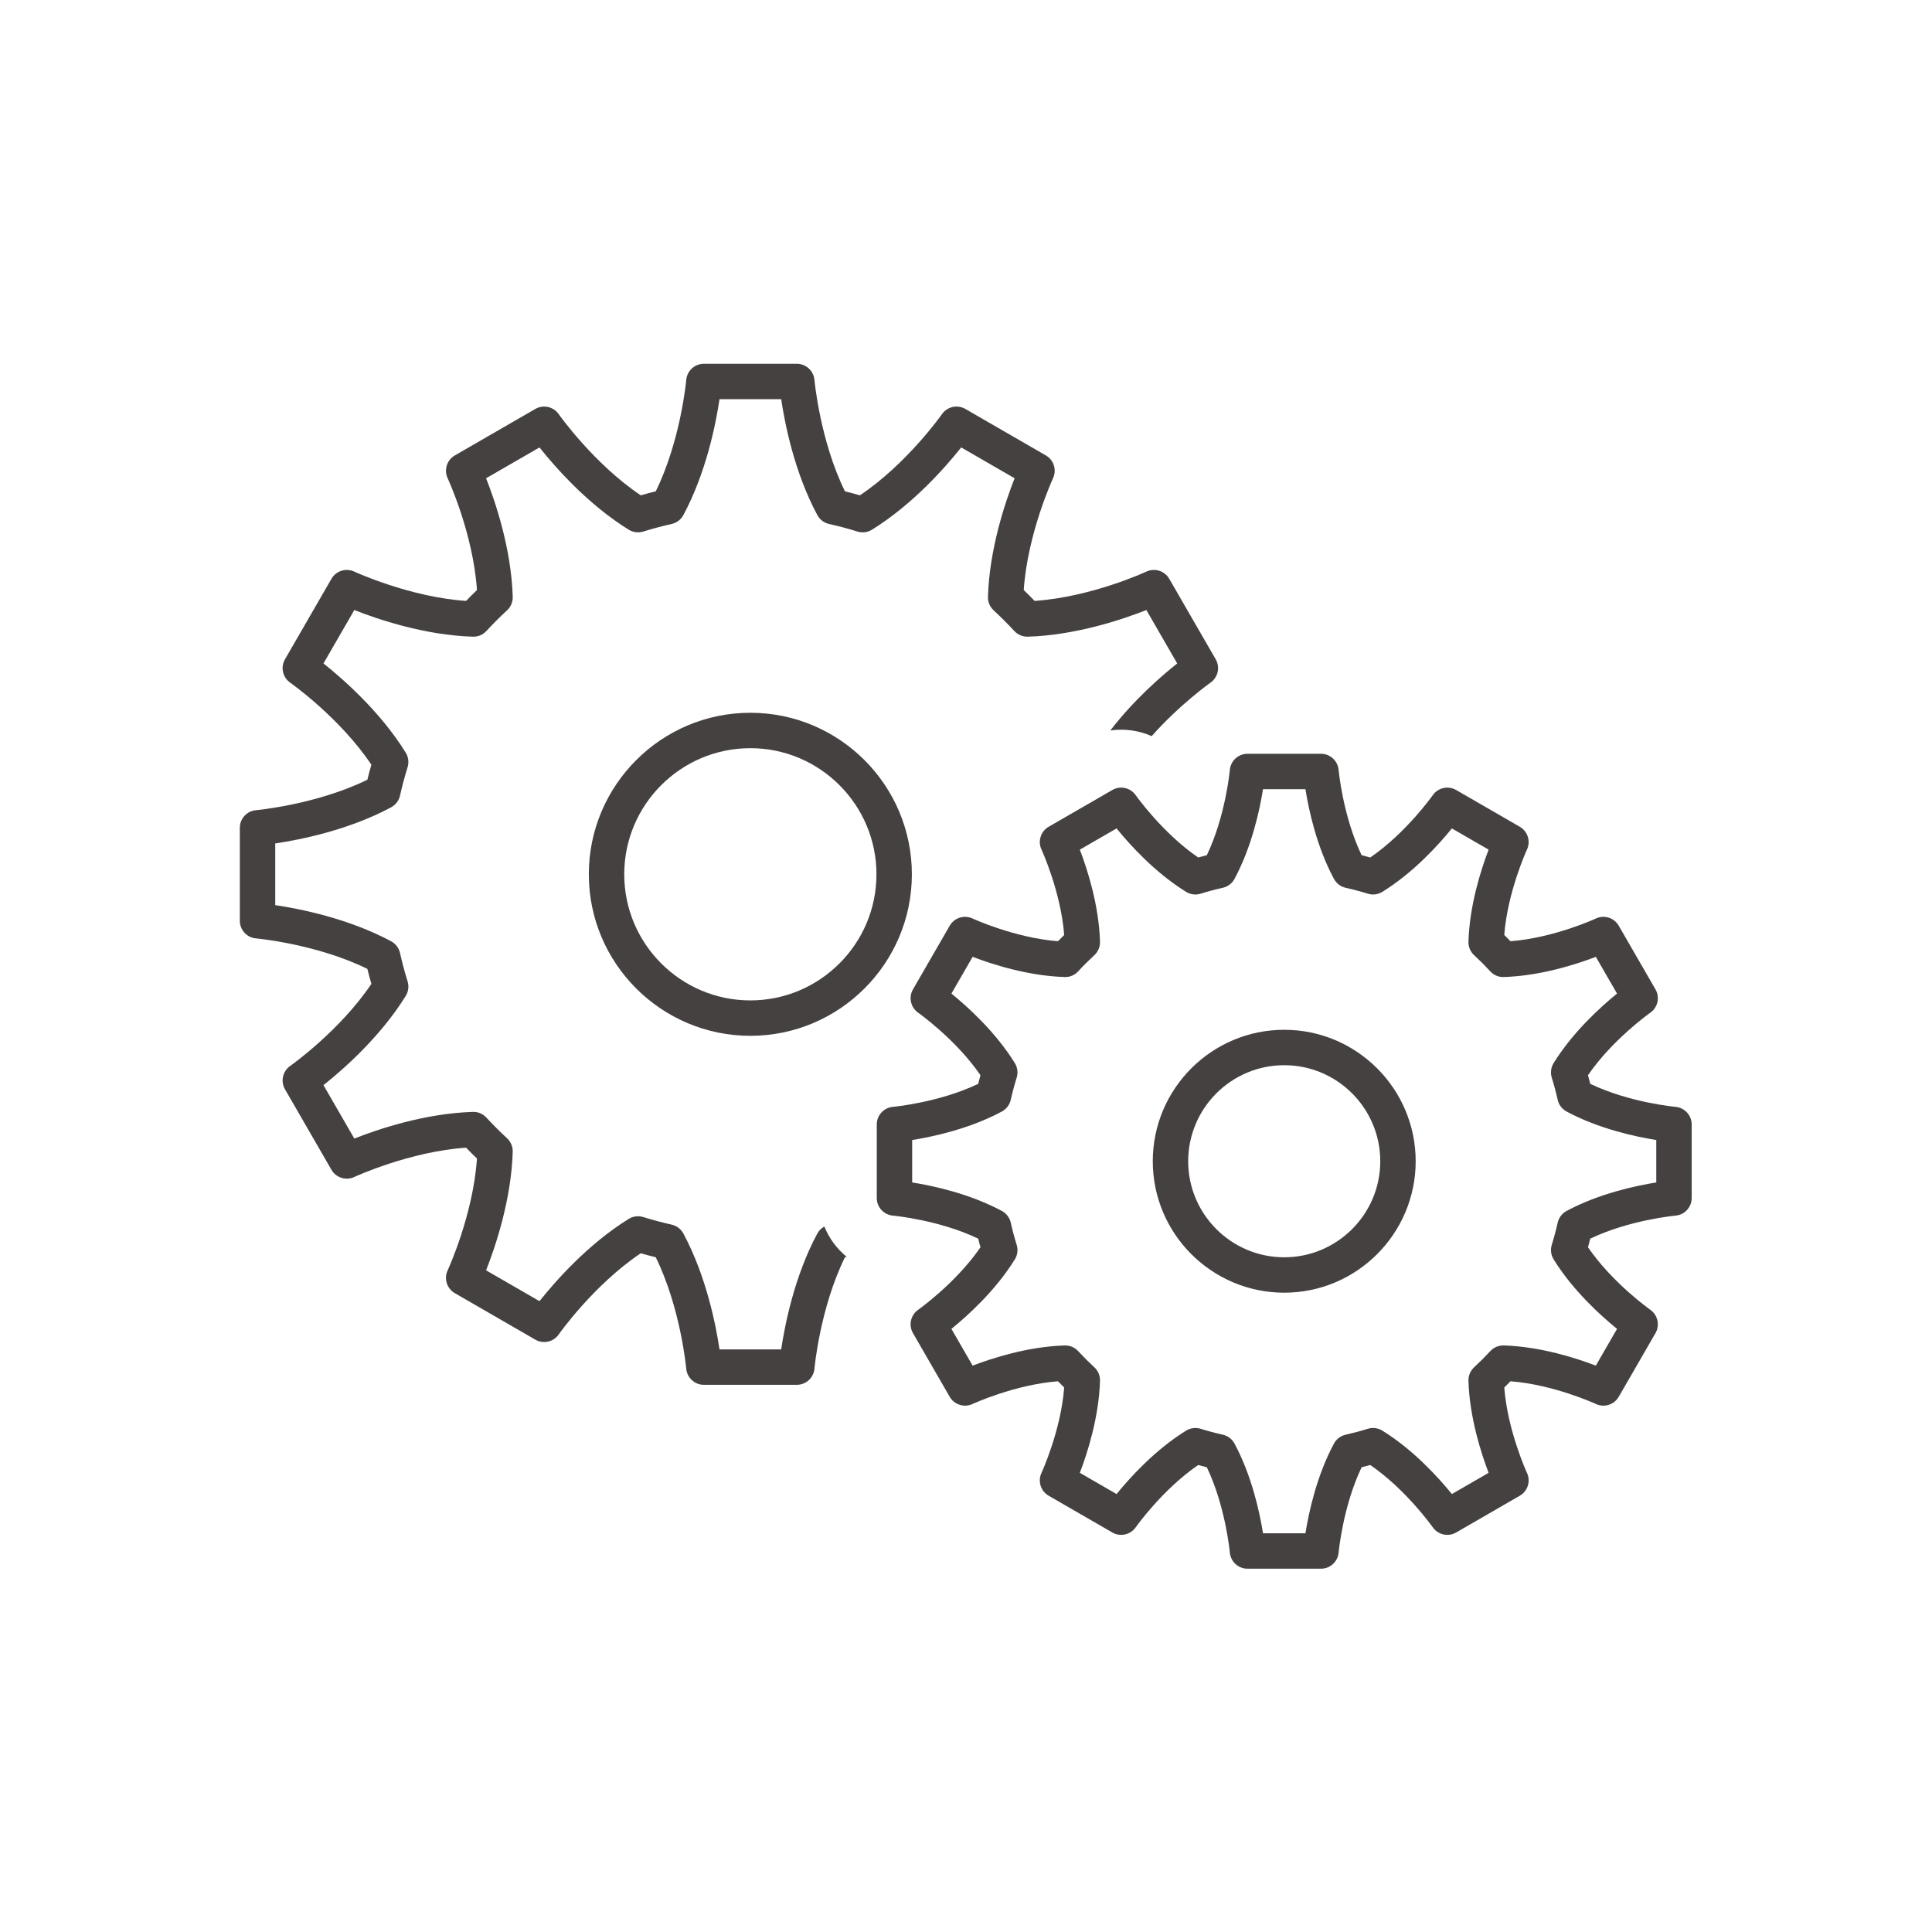 <?xml version="1.0" encoding="UTF-8" standalone="no"?>
<!-- Created with Inkscape (http://www.inkscape.org/) -->

<svg
   version="1.1"
   id="svg2"
   width="400"
   height="400"
   viewBox="0 0 400 400"
   sodipodi:docname="3740.ai"
   xmlns:inkscape="http://www.inkscape.org/namespaces/inkscape"
   xmlns:sodipodi="http://sodipodi.sourceforge.net/DTD/sodipodi-0.dtd"
   xmlns="http://www.w3.org/2000/svg"
   xmlns:svg="http://www.w3.org/2000/svg">
  <defs
     id="defs6">
    <clipPath
       clipPathUnits="userSpaceOnUse"
       id="clipPath16">
      <path
         d="M 0,300 H 300 V 0 H 0 Z"
         id="path14" />
    </clipPath>
  </defs>
  <sodipodi:namedview
     id="namedview4"
     pagecolor="#ffffff"
     bordercolor="#000000"
     borderopacity="0.25"
     inkscape:showpageshadow="2"
     inkscape:pageopacity="0.0"
     inkscape:pagecheckerboard="0"
     inkscape:deskcolor="#d1d1d1" />
  <g
     id="g8"
     inkscape:groupmode="layer"
     inkscape:label="3740"
     transform="matrix(1.333,0,0,-1.333,0,400)">
    <g
       id="g10">
      <g
         id="g12"
         clip-path="url(#clipPath16)">
        <g
           id="g18"
           transform="translate(128.038,109.576)">
          <path
             d="m 0,0 c -0.455,-0.253 -0.84,-0.621 -1.091,-1.089 -3.546,-6.598 -5.043,-14.157 -5.615,-17.999 h -9.579 c -0.571,3.842 -2.069,11.401 -5.614,17.999 -0.378,0.703 -1.042,1.207 -1.821,1.382 -1.509,0.338 -2.989,0.732 -4.402,1.174 -0.762,0.238 -1.589,0.134 -2.267,-0.287 -6.366,-3.943 -11.44,-9.736 -13.855,-12.776 l -8.296,4.79 c 1.428,3.616 3.913,10.918 4.138,18.411 0.025,0.796 -0.298,1.564 -0.883,2.104 -1.11,1.024 -2.188,2.103 -3.205,3.205 -0.54,0.586 -1.307,0.919 -2.104,0.885 -7.494,-0.226 -14.797,-2.711 -18.413,-4.138 l -4.789,8.296 c 3.04,2.415 8.834,7.487 12.775,13.855 0.42,0.677 0.525,1.504 0.288,2.266 -0.443,1.42 -0.838,2.901 -1.174,4.401 -0.174,0.779 -0.678,1.444 -1.382,1.822 -6.598,3.545 -14.157,5.043 -17.999,5.614 v 9.58 c 3.842,0.571 11.401,2.068 17.999,5.614 0.704,0.378 1.208,1.042 1.382,1.822 0.336,1.5 0.731,2.981 1.174,4.401 0.237,0.762 0.132,1.588 -0.288,2.267 -3.941,6.366 -9.735,11.439 -12.775,13.854 l 4.789,8.296 c 3.616,-1.427 10.919,-3.912 18.412,-4.138 0.813,-0.027 1.565,0.299 2.105,0.884 1.017,1.103 2.095,2.182 3.205,3.205 0.585,0.541 0.908,1.308 0.883,2.104 -0.225,7.493 -2.71,14.797 -4.138,18.412 l 8.296,4.789 c 2.415,-3.04 7.489,-8.833 13.855,-12.775 0.678,-0.42 1.504,-0.525 2.266,-0.288 1.421,0.443 2.902,0.838 4.402,1.174 0.779,0.175 1.444,0.679 1.822,1.383 3.545,6.598 5.043,14.156 5.614,17.998 h 9.579 c 0.572,-3.842 2.069,-11.4 5.615,-17.998 0.378,-0.704 1.042,-1.208 1.821,-1.383 1.502,-0.336 2.983,-0.731 4.402,-1.173 0.762,-0.239 1.588,-0.134 2.266,0.287 6.367,3.942 11.44,9.735 13.855,12.775 l 8.295,-4.789 C 28.122,112.6 25.636,105.297 25.411,97.804 25.387,97.008 25.709,96.24 26.294,95.7 c 1.107,-1.021 2.185,-2.099 3.206,-3.205 0.541,-0.585 1.315,-0.91 2.104,-0.884 7.493,0.226 14.796,2.711 18.411,4.138 l 4.79,-8.296 c -2.469,-1.961 -6.752,-5.674 -10.386,-10.409 2.19,0.316 4.415,0.004 6.42,-0.877 4.384,4.937 9.076,8.261 9.138,8.305 1.168,0.818 1.519,2.394 0.806,3.628 l -7.218,12.502 c -0.714,1.235 -2.252,1.72 -3.547,1.116 -0.089,-0.042 -8.563,-3.963 -17.365,-4.55 -0.55,0.572 -1.113,1.135 -1.686,1.685 0.588,8.772 4.509,17.278 4.551,17.367 0.602,1.292 0.117,2.832 -1.117,3.545 L 21.9,126.982 c -1.234,0.714 -2.811,0.364 -3.629,-0.806 -0.056,-0.08 -5.425,-7.7 -12.745,-12.61 -0.766,0.22 -1.544,0.428 -2.33,0.621 -3.87,7.886 -4.726,17.201 -4.734,17.298 -0.125,1.421 -1.314,2.512 -2.74,2.512 h -14.435 c -1.427,0 -2.617,-1.092 -2.74,-2.514 -0.008,-0.097 -0.848,-9.383 -4.734,-17.296 -0.785,-0.193 -1.563,-0.401 -2.33,-0.621 -7.294,4.895 -12.69,12.531 -12.746,12.611 -0.818,1.168 -2.394,1.517 -3.628,0.806 l -12.501,-7.218 c -1.236,-0.713 -1.721,-2.254 -1.116,-3.546 0.041,-0.089 3.962,-8.563 4.55,-17.365 -0.573,-0.552 -1.136,-1.115 -1.686,-1.686 -8.772,0.588 -17.278,4.509 -17.367,4.55 -1.292,0.603 -2.832,0.119 -3.545,-1.116 l -7.217,-12.501 c -0.714,-1.236 -0.363,-2.812 0.807,-3.63 0.079,-0.055 7.699,-5.425 12.61,-12.745 -0.221,-0.766 -0.428,-1.544 -0.621,-2.33 -7.887,-3.87 -17.202,-4.726 -17.299,-4.734 -1.42,-0.124 -2.512,-1.314 -2.512,-2.74 V 47.487 c 0,-1.427 1.092,-2.617 2.514,-2.739 0.097,-0.009 9.384,-0.85 17.297,-4.735 0.193,-0.785 0.4,-1.563 0.621,-2.329 -4.896,-7.293 -12.532,-12.69 -12.612,-12.746 -1.167,-0.818 -1.518,-2.394 -0.805,-3.628 l 7.217,-12.501 c 0.713,-1.235 2.254,-1.721 3.545,-1.118 0.089,0.042 8.595,3.963 17.367,4.551 0.55,-0.571 1.113,-1.135 1.686,-1.685 -0.588,-8.772 -4.51,-17.279 -4.551,-17.368 -0.602,-1.292 -0.117,-2.832 1.117,-3.544 l 12.501,-7.218 c 1.235,-0.713 2.812,-0.364 3.629,0.806 0.056,0.08 5.425,7.7 12.745,12.611 0.765,-0.22 1.543,-0.428 2.33,-0.621 3.87,-7.887 4.726,-17.202 4.734,-17.299 0.125,-1.42 1.314,-2.512 2.74,-2.512 h 14.435 c 1.427,0 2.617,1.092 2.74,2.514 0.008,0.096 0.849,9.384 4.734,17.297 0.092,0.022 0.179,0.048 0.271,0.072 C 1.941,-3.464 0.746,-1.847 0,0"
             style="fill:#454140;fill-opacity:1;fill-rule:nonzero;stroke:none"
             id="path20" />
        </g>
        <g
           id="g22"
           transform="translate(260,114.005)">
          <path
             d="m 0,0 h 0.01 z m -63.831,-52.078 h 6.59 c 0.51,3.202 1.729,8.911 4.427,13.932 0.378,0.704 1.043,1.208 1.823,1.382 1.165,0.261 2.321,0.569 3.434,0.916 0.762,0.236 1.588,0.132 2.266,-0.288 4.845,-2.999 8.752,-7.331 10.794,-9.848 l 5.708,3.296 c -1.161,3.03 -2.961,8.59 -3.134,14.292 -0.023,0.797 0.299,1.565 0.886,2.106 0.862,0.795 1.704,1.637 2.499,2.499 0.54,0.587 1.313,0.914 2.105,0.886 5.703,-0.173 11.263,-1.973 14.293,-3.134 l 3.296,5.708 c -2.517,2.042 -6.849,5.949 -9.848,10.794 -0.42,0.678 -0.525,1.504 -0.288,2.266 0.346,1.111 0.654,2.266 0.916,3.434 0.173,0.779 0.678,1.445 1.381,1.823 5.022,2.698 10.731,3.917 13.933,4.427 v 6.59 c -3.202,0.51 -8.911,1.729 -13.933,4.427 -0.703,0.378 -1.208,1.044 -1.381,1.823 -0.262,1.168 -0.57,2.323 -0.916,3.434 -0.237,0.762 -0.132,1.588 0.288,2.266 2.999,4.845 7.331,8.752 9.848,10.794 l -3.296,5.708 c -3.03,-1.161 -8.59,-2.962 -14.293,-3.134 -0.821,-0.033 -1.565,0.299 -2.105,0.886 -0.794,0.862 -1.636,1.703 -2.5,2.501 -0.586,0.54 -0.908,1.308 -0.885,2.104 0.173,5.702 1.973,11.262 3.134,14.292 l -5.708,3.296 c -2.041,-2.518 -5.949,-6.849 -10.793,-9.849 -0.68,-0.42 -1.507,-0.526 -2.268,-0.287 -1.111,0.347 -2.266,0.655 -3.433,0.915 -0.78,0.175 -1.446,0.679 -1.823,1.383 -2.698,5.021 -3.917,10.73 -4.427,13.932 h -6.59 c -0.51,-3.202 -1.73,-8.911 -4.427,-13.932 -0.378,-0.704 -1.044,-1.208 -1.823,-1.382 -1.169,-0.262 -2.324,-0.57 -3.434,-0.916 -0.76,-0.239 -1.587,-0.134 -2.267,0.287 -4.844,2.999 -8.751,7.331 -10.793,9.849 l -5.707,-3.296 c 1.16,-3.03 2.96,-8.59 3.133,-14.292 0.023,-0.796 -0.299,-1.564 -0.885,-2.104 -0.864,-0.798 -1.706,-1.639 -2.5,-2.501 -0.54,-0.587 -1.282,-0.92 -2.106,-0.886 -5.702,0.172 -11.262,1.973 -14.293,3.134 l -3.295,-5.708 c 2.518,-2.042 6.849,-5.949 9.849,-10.793 0.42,-0.679 0.525,-1.507 0.287,-2.268 -0.346,-1.108 -0.654,-2.262 -0.916,-3.433 -0.174,-0.779 -0.679,-1.445 -1.382,-1.823 -5.021,-2.698 -10.73,-3.917 -13.932,-4.427 v -6.59 c 3.202,-0.51 8.911,-1.729 13.932,-4.427 0.703,-0.378 1.208,-1.044 1.382,-1.823 0.262,-1.171 0.57,-2.325 0.916,-3.433 0.238,-0.761 0.133,-1.589 -0.287,-2.268 -3,-4.844 -7.331,-8.752 -9.849,-10.793 l 3.295,-5.708 c 3.031,1.161 8.591,2.961 14.293,3.134 0.794,0.029 1.566,-0.299 2.106,-0.886 0.795,-0.862 1.637,-1.704 2.499,-2.499 0.587,-0.541 0.909,-1.309 0.886,-2.106 -0.173,-5.702 -1.973,-11.262 -3.133,-14.292 l 5.707,-3.296 c 2.042,2.517 5.949,6.849 10.794,9.848 0.678,0.42 1.506,0.524 2.265,0.288 1.112,-0.346 2.267,-0.654 3.435,-0.916 0.779,-0.174 1.445,-0.678 1.823,-1.382 2.697,-5.021 3.917,-10.73 4.427,-13.932 m 9.003,-5.5 h -11.416 c -1.427,0 -2.617,1.092 -2.74,2.514 -0.006,0.072 -0.66,7.154 -3.572,13.236 -0.45,0.113 -0.898,0.232 -1.341,0.357 -5.561,-3.811 -9.666,-9.616 -9.71,-9.677 -0.819,-1.168 -2.396,-1.519 -3.628,-0.806 l -9.887,5.709 c -1.236,0.714 -1.721,2.254 -1.116,3.547 0.031,0.066 3.009,6.534 3.526,13.262 -0.327,0.319 -0.649,0.641 -0.968,0.968 -6.727,-0.516 -13.197,-3.496 -13.265,-3.528 -1.292,-0.6 -2.831,-0.116 -3.545,1.117 l -5.708,9.888 c -0.713,1.236 -0.363,2.812 0.807,3.63 0.06,0.042 5.865,4.146 9.676,9.708 -0.125,0.443 -0.244,0.89 -0.357,1.341 -6.082,2.913 -13.164,3.566 -13.239,3.573 -1.42,0.125 -2.511,1.314 -2.511,2.739 v 11.416 c 0,1.427 1.092,2.617 2.513,2.74 0.073,0.006 7.155,0.659 13.237,3.572 0.113,0.451 0.232,0.898 0.357,1.341 -3.811,5.562 -9.616,9.667 -9.678,9.71 -1.167,0.819 -1.517,2.394 -0.804,3.628 l 5.708,9.887 c 0.713,1.237 2.254,1.721 3.547,1.116 0.066,-0.031 6.535,-3.01 13.262,-3.526 0.319,0.326 0.641,0.649 0.968,0.967 -0.517,6.729 -3.495,13.198 -3.527,13.266 -0.602,1.292 -0.117,2.832 1.117,3.544 l 9.887,5.708 c 1.237,0.714 2.812,0.363 3.63,-0.806 0.042,-0.061 4.146,-5.865 9.708,-9.676 0.443,0.125 0.89,0.244 1.341,0.357 2.912,6.082 3.566,13.164 3.573,13.239 0.125,1.42 1.314,2.511 2.739,2.511 h 11.416 c 1.427,0 2.617,-1.091 2.74,-2.513 0.006,-0.073 0.66,-7.154 3.571,-13.236 0.452,-0.114 0.899,-0.233 1.342,-0.358 5.587,3.825 9.665,9.614 9.708,9.676 0.819,1.17 2.394,1.52 3.63,0.807 l 9.888,-5.708 c 1.236,-0.714 1.72,-2.255 1.116,-3.547 -0.031,-0.067 -3.011,-6.536 -3.527,-13.264 0.327,-0.318 0.649,-0.641 0.967,-0.967 6.757,0.515 13.195,3.494 13.263,3.526 1.296,0.607 2.832,0.12 3.547,-1.116 l 5.709,-9.887 c 0.713,-1.236 0.363,-2.812 -0.808,-3.63 -0.059,-0.042 -5.864,-4.147 -9.675,-9.708 0.125,-0.443 0.244,-0.891 0.357,-1.341 C -6.918,14.815 0.164,14.162 0.239,14.155 1.658,14.03 2.75,12.841 2.75,11.416 V 0 C 2.75,-1.427 1.659,-2.616 0.238,-2.739 0.122,-2.75 -6.936,-3.408 -13,-6.312 c -0.113,-0.45 -0.232,-0.898 -0.357,-1.341 3.811,-5.561 9.616,-9.666 9.677,-9.71 1.167,-0.819 1.518,-2.394 0.806,-3.628 l -5.709,-9.888 c -0.715,-1.235 -2.252,-1.722 -3.547,-1.116 -0.066,0.031 -6.535,3.011 -13.263,3.527 -0.318,-0.327 -0.64,-0.649 -0.967,-0.968 0.516,-6.727 3.496,-13.196 3.528,-13.264 0.602,-1.292 0.117,-2.832 -1.117,-3.545 l -9.888,-5.709 c -1.236,-0.713 -2.811,-0.362 -3.63,0.808 -0.042,0.059 -4.147,5.864 -9.708,9.675 -0.444,-0.125 -0.891,-0.244 -1.342,-0.357 -2.912,-6.082 -3.565,-13.164 -3.572,-13.239 -0.125,-1.419 -1.314,-2.511 -2.739,-2.511"
             style="fill:#454140;fill-opacity:1;fill-rule:nonzero;stroke:none"
             id="path24" />
        </g>
        <g
           id="g26"
           transform="translate(199.464,134.63)">
          <path
             d="m 0,0 c -8.226,0 -14.917,-6.691 -14.917,-14.917 0,-8.226 6.691,-14.917 14.917,-14.917 8.226,0 14.917,6.691 14.917,14.917 C 14.917,-6.691 8.226,0 0,0 m 0,-35.334 c -11.258,0 -20.417,9.159 -20.417,20.417 0,11.258 9.159,20.417 20.417,20.417 11.258,0 20.417,-9.159 20.417,-20.417 0,-11.258 -9.159,-20.417 -20.417,-20.417"
             style="fill:#454140;fill-opacity:1;fill-rule:nonzero;stroke:none"
             id="path28" />
        </g>
        <g
           id="g30"
           transform="translate(116.542,183.869)">
          <path
             d="m 0,0 c -10.8,0 -19.587,-8.787 -19.587,-19.588 0,-10.8 8.787,-19.587 19.587,-19.587 10.801,0 19.588,8.787 19.588,19.587 C 19.588,-8.787 10.801,0 0,0 m 0,-44.675 c -13.833,0 -25.087,11.254 -25.087,25.087 C -25.087,-5.754 -13.833,5.5 0,5.5 13.833,5.5 25.088,-5.754 25.088,-19.588 25.088,-33.421 13.833,-44.675 0,-44.675"
             style="fill:#454140;fill-opacity:1;fill-rule:nonzero;stroke:none"
             id="path32" />
        </g>
      </g>
    </g>
  </g>
</svg>
